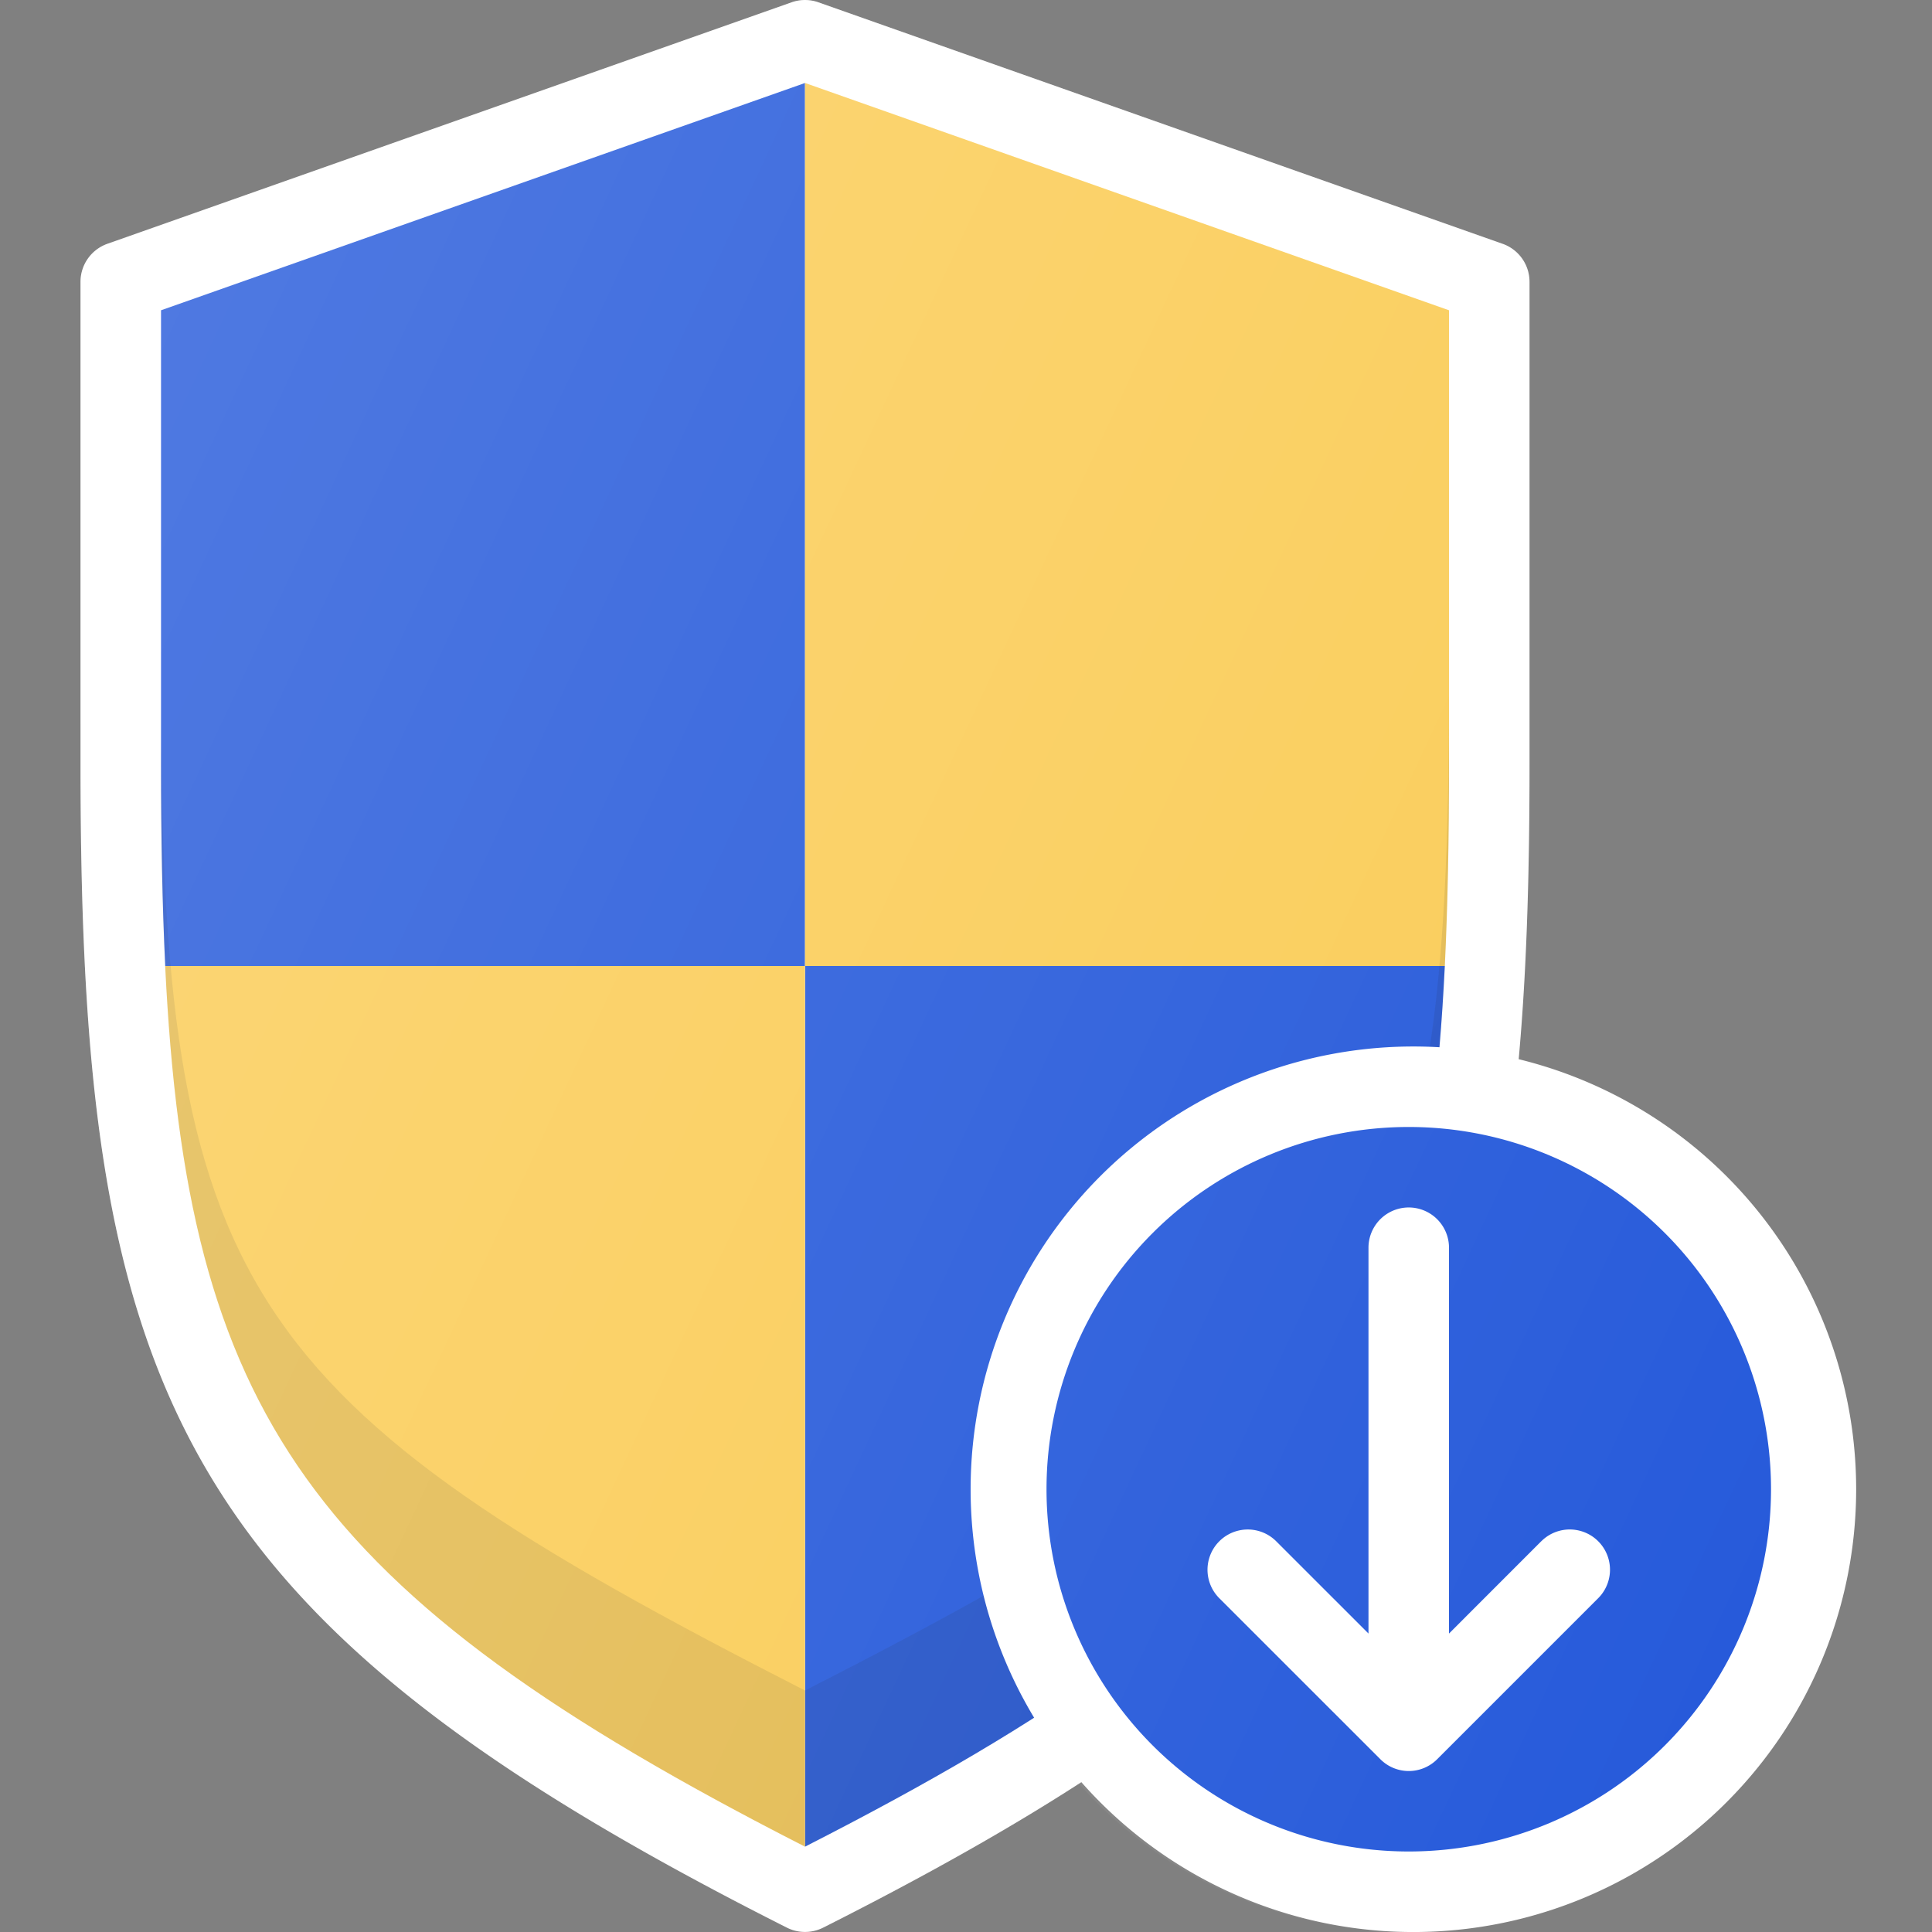 <svg width="40" height="40" fill="none" xmlns="http://www.w3.org/2000/svg"><rect width="100%" height="100%" fill="#808080" stroke="none"/><g clip-path="url(#clip0)"><path d="M31.11 5.048l-14.166-5a.833.833 0 00-.555 0l-14.166 5a.835.835 0 00-.556.786v10c0 12.94 1.919 17.67 14.625 24.076a.835.835 0 00.75 0c12.706-6.406 14.625-11.135 14.625-24.076v-10a.835.835 0 00-.556-.786z" fill="#fff"/><path d="M16.667 1.718L3.334 6.424v9.41c0 1.508.025 2.887.087 4.166h13.246V1.718z" fill="#2559DA"/><path d="M29.913 20c.062-1.279.087-2.658.087-4.166v-9.41L16.667 1.718V20h13.246z" fill="#FACC56"/><path d="M16.667 20v18.233C26.99 32.97 29.464 29.23 29.913 20H16.667z" fill="#2559DA"/><path d="M3.42 20c.45 9.23 2.924 12.97 13.247 18.233V20H3.421z" fill="#FACC56"/><path opacity=".1" d="M16.667 35C4.914 29.008 3.334 26.663 3.334 14.268v1.566c0 12.395 1.58 16.407 13.333 22.399C28.42 32.24 30 28.229 30 15.833v-1.565C30 26.663 28.42 29.008 16.667 35z" fill="#1B1D1A"/><path d="M29.167 40a9.167 9.167 0 100-18.333 9.167 9.167 0 000 18.333z" fill="#fff"/><path d="M29.167 38.333a7.5 7.5 0 100-15 7.5 7.5 0 000 15z" fill="#2559DA"/><path d="M31.91 31.91L30 33.821v-7.988a.833.833 0 10-1.667 0v7.988l-1.91-1.91a.833.833 0 10-1.179 1.178l3.334 3.333a.83.83 0 001.178 0l3.333-3.333a.833.833 0 10-1.178-1.179z" fill="#fff"/><path d="M31.433 21.962c.168-1.827.234-3.844.234-6.128v-10a.835.835 0 00-.556-.786l-14.167-5a.833.833 0 00-.555 0l-14.166 5a.835.835 0 00-.556.786v10c0 12.94 1.919 17.67 14.625 24.076a.835.835 0 00.75 0c2.037-1.026 3.77-2.01 5.288-2.991a9.138 9.138 0 006.837 3.08c5.054 0 9.166-4.111 9.166-9.166 0-4.271-2.94-7.859-6.9-8.871z" fill="url(#paint0_linear)"/></g><defs><linearGradient id="paint0_linear" x1="-.843" y1="11.034" x2="39.698" y2="29.938" gradientUnits="userSpaceOnUse"><stop stop-color="#fff" stop-opacity=".2"/><stop offset="1" stop-color="#fff" stop-opacity="0"/></linearGradient><clipPath id="clip0"><path fill="#fff" d="M0 0h40v40H0z"/></clipPath></defs></svg>